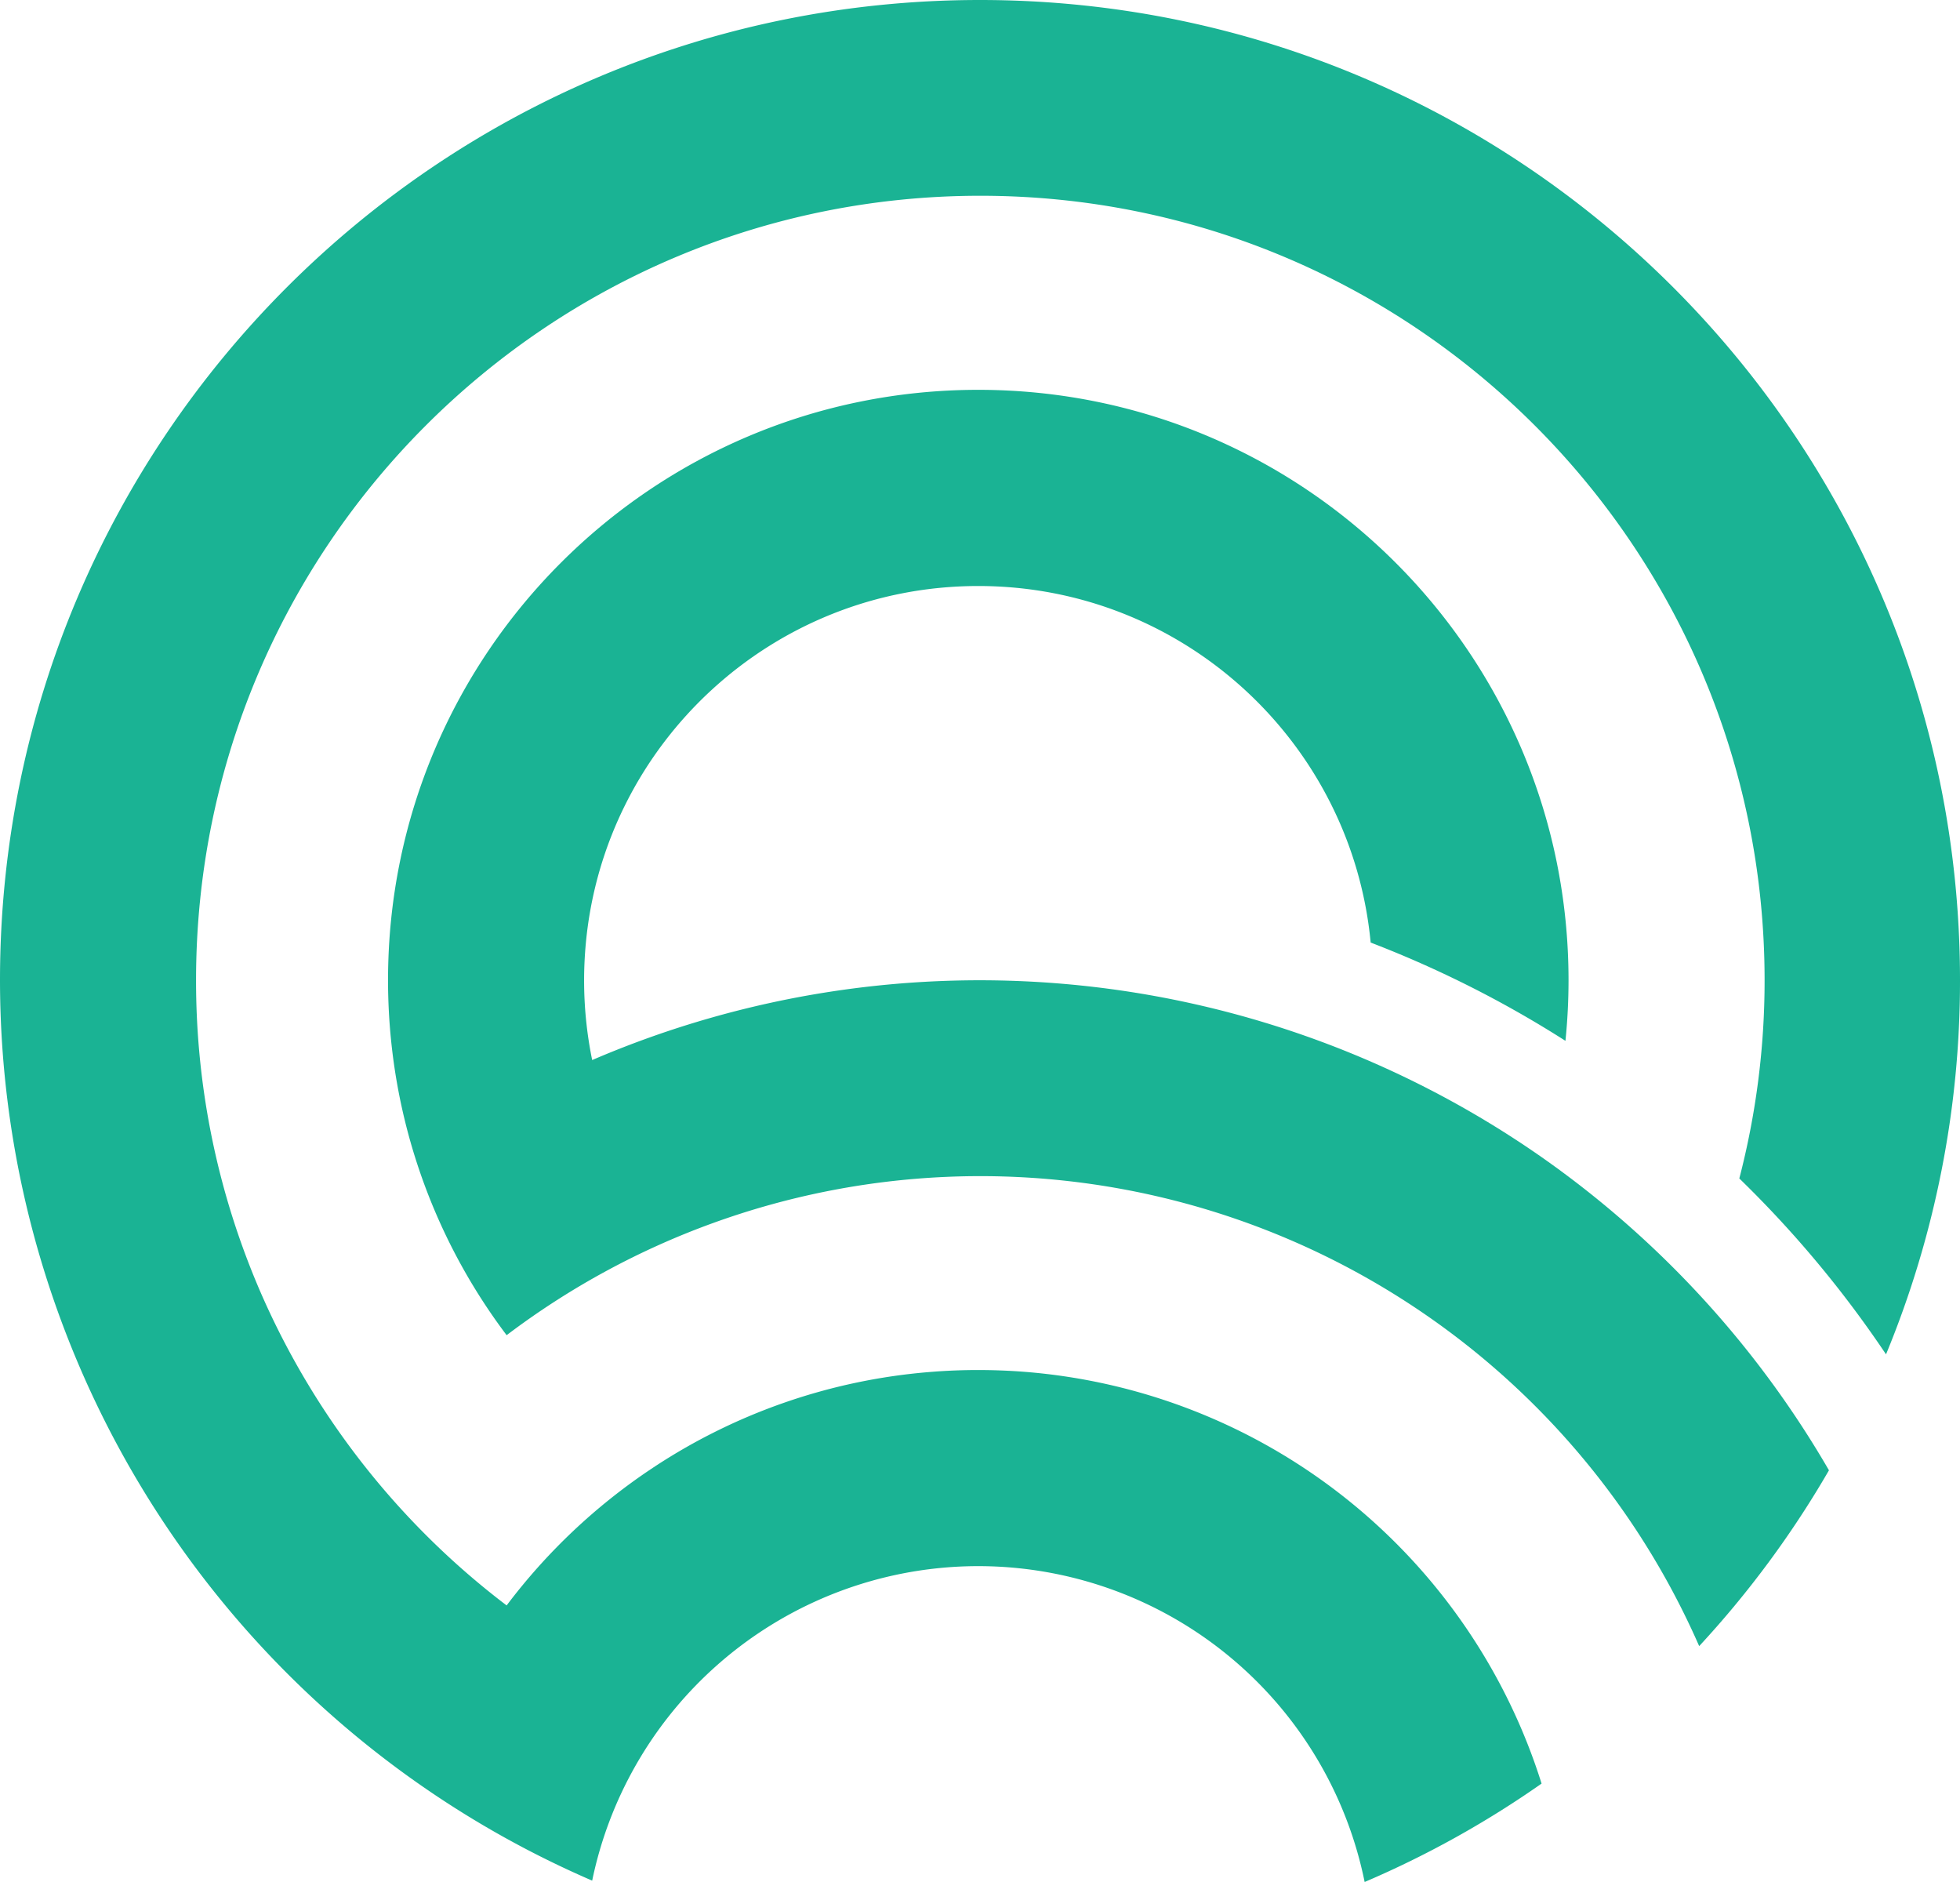 <svg xmlns="http://www.w3.org/2000/svg" viewBox="0 0 1043.65 1001.9"><defs><style>.cls-1{fill:#1ab394;}</style></defs><g id="Layer_2" data-name="Layer 2"><g id="Calque_2" data-name="Calque 2"><path class="cls-1" d="M521.82,0C233.63,0,0,233.63,0,521.82a522.47,522.47,0,0,0,315.32,479.36,210.07,210.07,0,0,1,181.17-166,209.22,209.22,0,0,1,48.84,0A210,210,0,0,1,726.64,1001.9a520.1,520.1,0,0,0,94.21-52.39A314.39,314.39,0,0,0,545.33,730.29q-12.09-.93-24.42-.94t-24.42.94a312.51,312.51,0,0,0-150.85,52.44,315.94,315.94,0,0,0-75.87,71.94A419.44,419.44,0,0,1,139.15,688.88,416.37,416.37,0,0,1,104.4,521.82c0-230.63,187-417.6,417.6-417.6s417.6,187,417.6,417.6a418.26,418.26,0,0,1-13.46,105.55A583.57,583.57,0,0,1,1004.26,721a520.23,520.23,0,0,0,39.39-199.22C1043.65,233.63,810,0,521.82,0Z"/><path class="cls-1" d="M820.85,616a522.5,522.5,0,0,0-505.53-51.67,210.75,210.75,0,0,1-4.3-42.47c0-6.52.31-13,.89-19.35,9.77-106.84,99.61-190.54,209-190.54,109.14,0,198.82,83.31,208.93,189.81A578.25,578.25,0,0,1,833.56,554.1a318.7,318.7,0,0,0,1.64-32.28c0-173.58-140.71-314.29-314.29-314.29S206.62,348.24,206.62,521.82a316.88,316.88,0,0,0,1.76,33.36A312.83,312.83,0,0,0,269.77,710.8a417.94,417.94,0,0,1,635,165.53,523.21,523.21,0,0,0,69.1-93.6A524.53,524.53,0,0,0,820.85,616Z"/></g></g></svg>